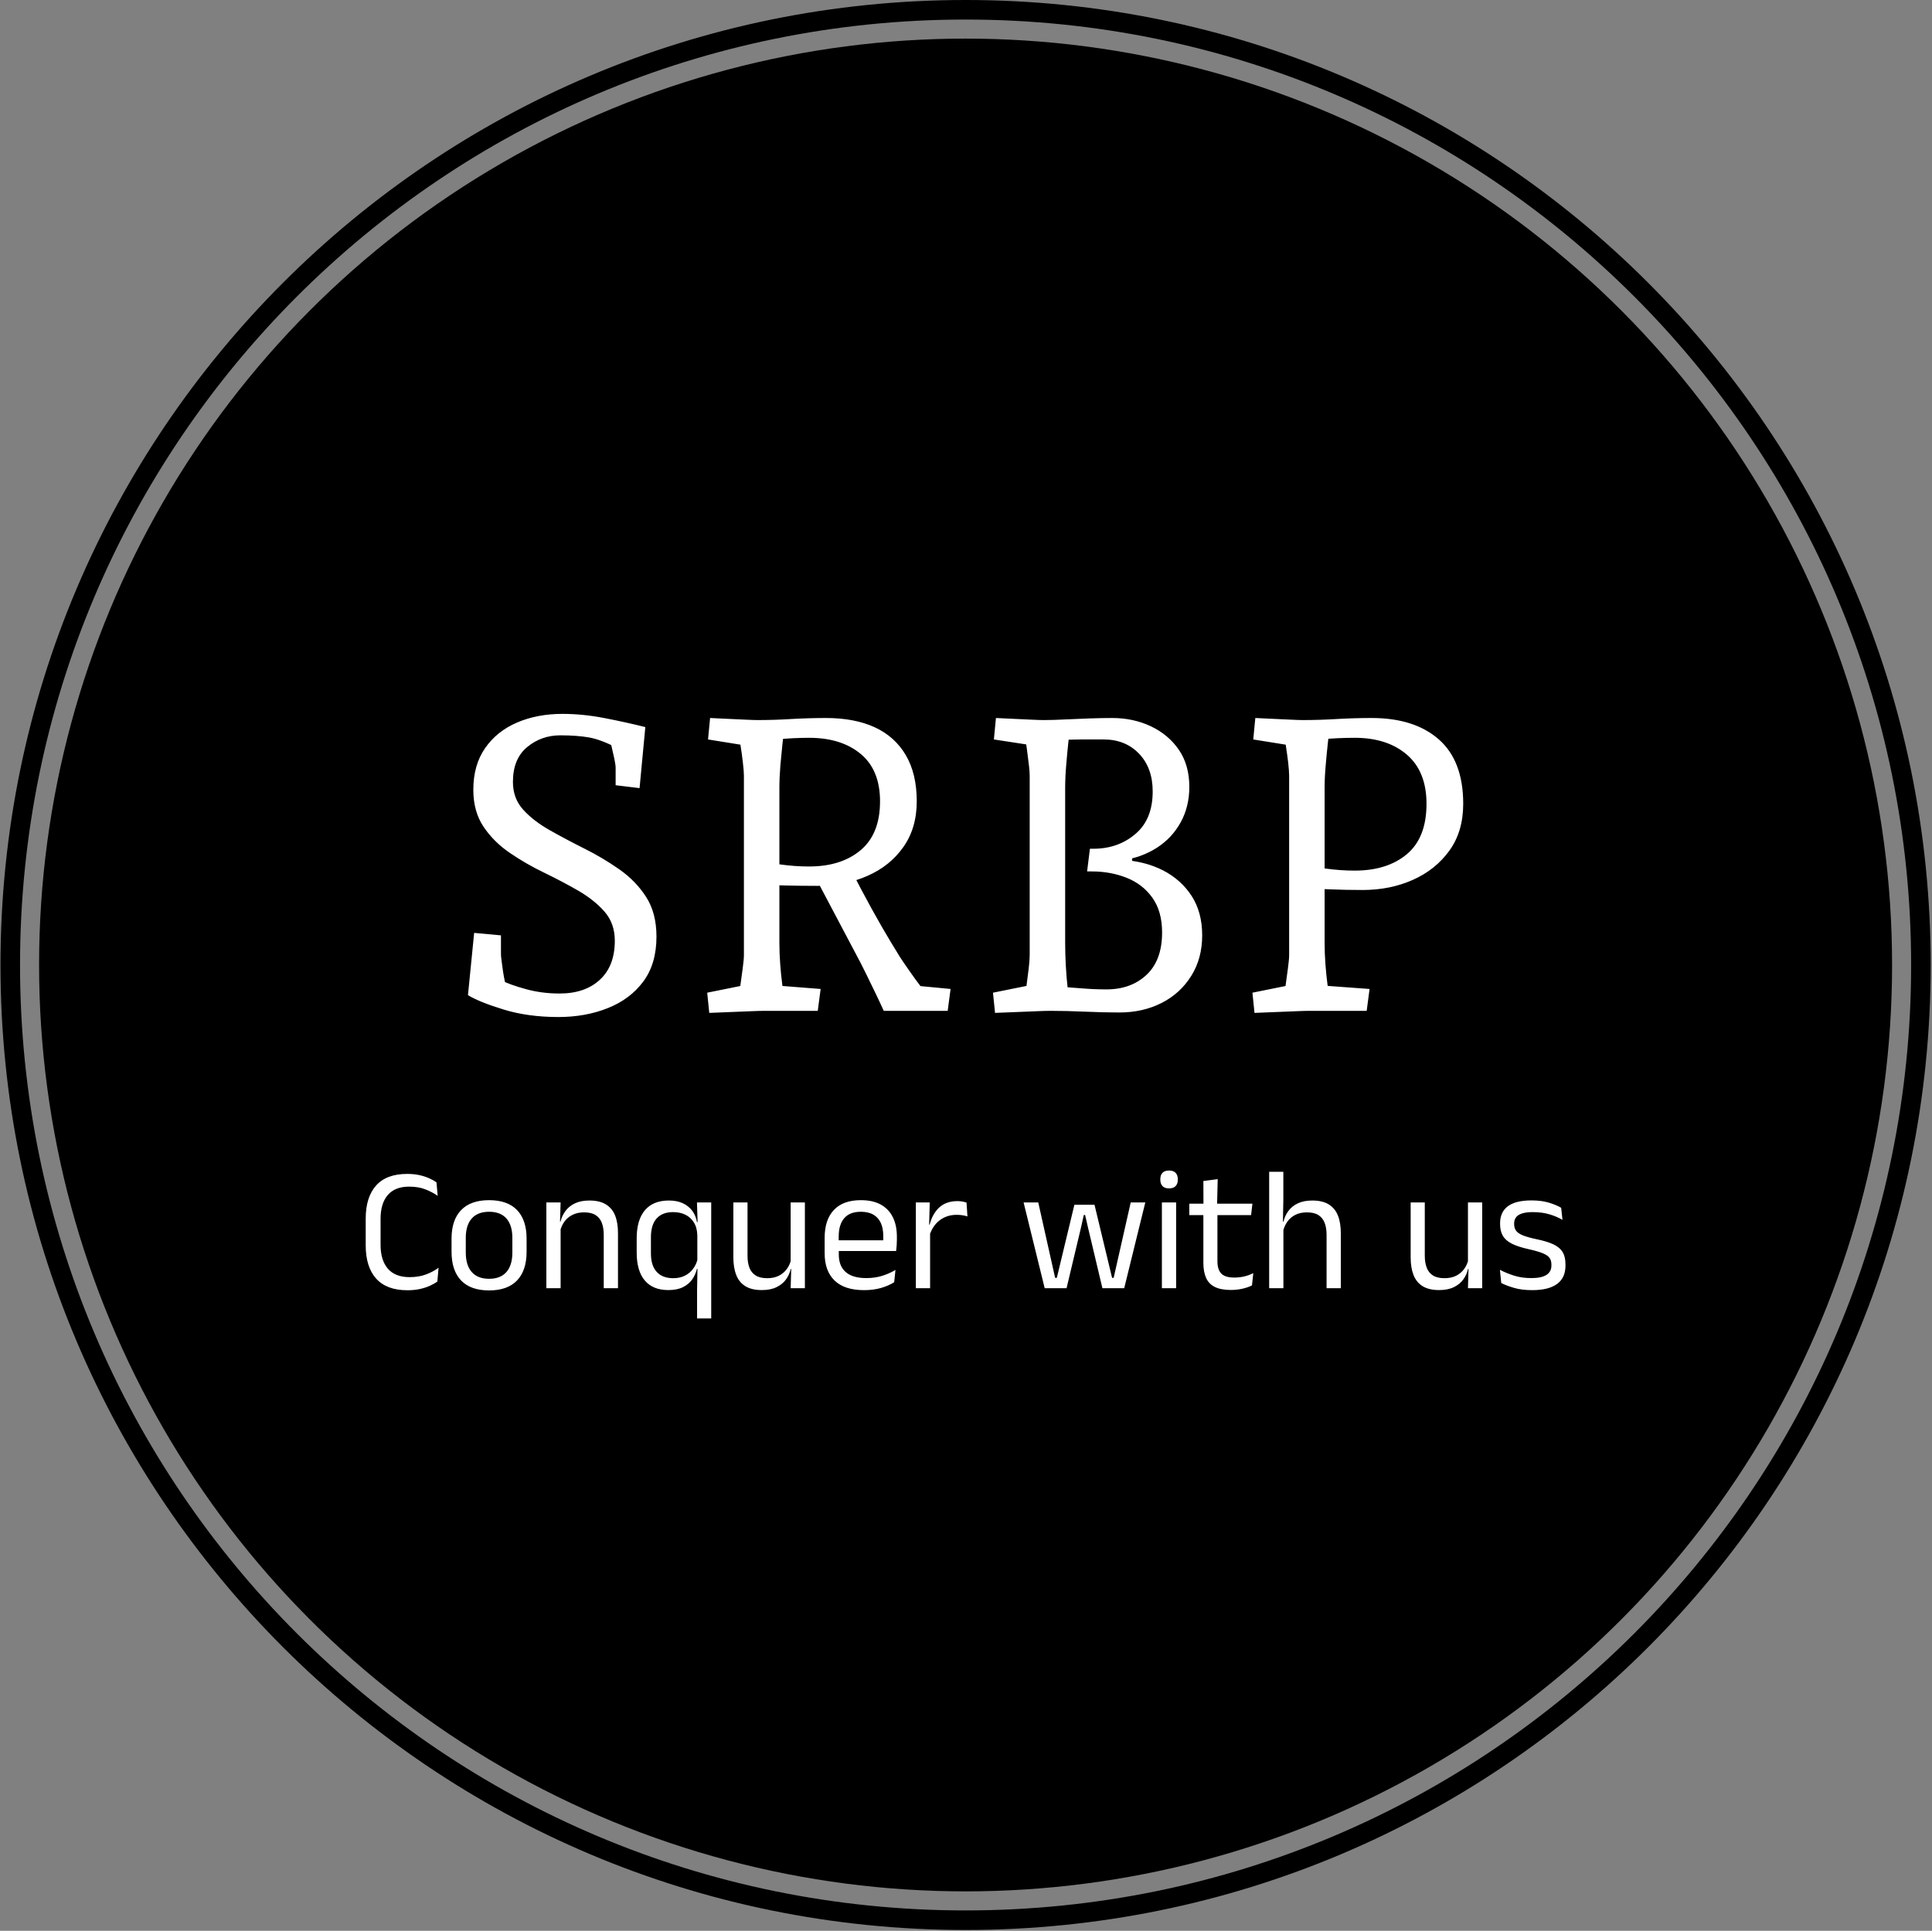 <svg xmlns="http://www.w3.org/2000/svg" version="1.1" xmlns:xlink="http://www.w3.org/1999/xlink" xmlns:svgjs="http://svgjs.dev/svgjs" width="2000" height="1999" viewBox="0 0 2000 1999"><rect x="0" y="0" width="2000" height="1999" fill="#808080" stroke="none"/><g transform="matrix(1,0,0,1,-0.431,-0.431)"><svg viewBox="0 0 343 343" data-background-color="#ffffff" preserveAspectRatio="xMidYMid meet" height="1999" width="2000" xmlns="http://www.w3.org/2000/svg" xmlns:xlink="http://www.w3.org/1999/xlink"><g id="tight-bounds" transform="matrix(1,0,0,1,0.074,0.074)"><svg viewBox="0 0 342.852 342.852" height="342.852" width="342.852"><g><svg></svg></g><g><svg viewBox="0 0 342.852 342.852" height="342.852" width="342.852"><g><path d="M0 171.426c0-94.676 76.75-171.426 171.426-171.426 94.676 0 171.426 76.75 171.426 171.426 0 94.676-76.75 171.426-171.426 171.426-94.676 0-171.426-76.75-171.426-171.426zM171.426 339.379c92.758 0 167.953-75.195 167.953-167.953 0-92.758-75.195-167.953-167.953-167.953-92.758 0-167.953 75.195-167.953 167.953 0 92.758 75.195 167.953 167.953 167.953z" data-fill-palette-color="tertiary" fill="#000000" stroke="transparent"></path><ellipse rx="164.569" ry="164.569" cx="171.426" cy="171.426" fill="#000000" stroke="transparent" stroke-width="0" fill-opacity="1" data-fill-palette-color="tertiary"></ellipse></g><g transform="matrix(1,0,0,1,64.847,108.637)"><svg viewBox="0 0 213.158 125.578" height="125.578" width="213.158"><g><svg viewBox="0 0 213.158 125.578" height="125.578" width="213.158"><g><svg viewBox="0 0 213.158 125.578" height="125.578" width="213.158"><g id="textblocktransform"><svg viewBox="0 0 213.158 125.578" height="125.578" width="213.158" id="textblock"><g><svg viewBox="0 0 213.158 90.214" height="90.214" width="213.158"><rect width="213.158" height="90.214" x="0" y="0" opacity="1" fill="#000000" data-fill-palette-color="tertiary"></rect><g transform="matrix(1,0,0,1,18.181,18.181)"><svg width="176.797" viewBox="3.5 -36 120.64 36.75" height="53.852" data-palette-color="#ffffff"><path d="M14.45 0.75L14.45 0.75Q10.8 0.75 7.85-0.15 4.9-1.05 3.5-1.9L3.5-1.9 4.25-9.45 7.5-9.15 7.5-6.85Q7.5-6.6 7.58-6.03 7.65-5.45 7.75-4.78 7.85-4.1 7.98-3.53 8.1-2.95 8.2-2.65L8.2-2.65 7.3-3.8Q8.6-3.15 10.53-2.63 12.45-2.1 14.6-2.1L14.6-2.1Q17.7-2.1 19.5-3.78 21.3-5.45 21.3-8.5L21.3-8.5Q21.3-10.6 20.05-12.03 18.8-13.45 16.85-14.58 14.9-15.7 12.73-16.75 10.55-17.8 8.6-19.13 6.65-20.45 5.4-22.3 4.15-24.15 4.15-26.8L4.15-26.8Q4.15-29.8 5.58-31.85 7-33.9 9.45-34.95 11.9-36 14.95-36L14.95-36Q17.4-36 20-35.5 22.6-35 25-34.4L25-34.4 24.3-27 21.4-27.35 21.4-29.45Q21.4-29.8 21.25-30.53 21.1-31.25 20.9-32.08 20.7-32.9 20.5-33.55L20.5-33.55 21.9-31.7Q19.75-32.85 18.25-33.13 16.75-33.4 14.7-33.4L14.7-33.4Q12.4-33.4 10.68-31.98 8.95-30.55 8.95-27.75L8.95-27.75Q8.95-25.75 10.2-24.38 11.45-23 13.45-21.88 15.45-20.75 17.65-19.65 19.85-18.55 21.85-17.15 23.85-15.75 25.1-13.8 26.35-11.85 26.35-9L26.35-9Q26.35-5.7 24.75-3.55 23.15-1.4 20.45-0.33 17.75 0.75 14.45 0.75ZM32.75 0.25L32.75 0.25 32.5-2.2 38.2-3.35 36.25-1.4Q36.35-1.85 36.5-2.93 36.65-4 36.8-5.13 36.95-6.25 36.95-6.75L36.95-6.75 36.95-28.5Q36.95-29.05 36.82-30.13 36.7-31.2 36.52-32.3 36.35-33.4 36.25-33.9L36.25-33.9 38.2-32 32.6-32.9 32.85-35.5Q33.8-35.45 34.95-35.4 36.1-35.35 37.12-35.3 38.15-35.25 38.6-35.25L38.6-35.25 41.8-33.9Q41.75-33.5 41.62-32.35 41.5-31.2 41.37-29.75 41.25-28.3 41.25-27L41.25-27 41.25-8.25Q41.25-6.95 41.35-5.63 41.45-4.3 41.6-3.18 41.75-2.05 41.85-1.4L41.85-1.4 39.9-3.15 46.25-2.65 45.9 0 39.45 0Q38.85 0 37.7 0.05 36.55 0.1 35.22 0.15 33.9 0.2 32.75 0.25ZM61.65 0L53.9 0Q53.45-1 52.87-2.2 52.3-3.4 51.8-4.4 51.3-5.4 51.1-5.8L51.1-5.8 45.05-17.25 49.75-17.45Q51.1-14.8 52.42-12.4 53.75-10 54.72-8.4 55.7-6.8 55.85-6.55L55.85-6.55Q56.2-6 56.95-4.93 57.7-3.85 58.35-3L58.35-3 62-2.65 61.65 0ZM45.85-15.15L45.85-15.15Q43.85-15.15 41.85-15.2 39.85-15.25 37.85-15.35L37.85-15.35 37.85-18.2Q39.6-18 41.35-17.75 43.1-17.5 44.85-17.5L44.85-17.5Q48.75-17.5 51.1-19.48 53.45-21.45 53.45-25.4L53.45-25.4Q53.45-29.2 51.1-31.15 48.75-33.1 44.85-33.1L44.85-33.1Q43.95-33.1 42.9-33.05 41.85-33 40.77-32.88 39.7-32.75 38.6-32.6L38.6-32.6 38.6-35.25Q40.65-35.25 42.75-35.38 44.85-35.5 46.9-35.5L46.9-35.5Q50.35-35.5 52.8-34.38 55.25-33.25 56.57-31 57.9-28.75 57.9-25.4L57.9-25.4Q57.9-22.15 56.27-19.85 54.65-17.55 51.9-16.35 49.15-15.15 45.85-15.15ZM67.39 0.25L67.39 0.25 67.14-2.2 72.84-3.35 70.94-1.2Q71.05-1.85 71.19-2.95 71.34-4.05 71.47-5.13 71.59-6.2 71.59-6.75L71.59-6.75 71.59-28.5Q71.59-28.9 71.52-29.58 71.44-30.25 71.34-31.03 71.25-31.8 71.14-32.48 71.05-33.15 70.94-33.5L70.94-33.5 72.14-32.15 67.25-32.9 67.5-35.5Q68.44-35.45 69.59-35.4 70.75-35.35 71.77-35.3 72.8-35.25 73.25-35.25L73.25-35.25Q74.5-35.25 75.97-35.33 77.44-35.4 78.89-35.45 80.34-35.5 81.59-35.5L81.59-35.5Q84.14-35.5 86.27-34.5 88.39-33.5 89.67-31.65 90.94-29.8 90.94-27.15L90.94-27.15Q90.94-24.75 89.89-22.85 88.84-20.95 87.02-19.78 85.19-18.6 82.84-18.25L82.84-18.25 84-20.2 84-16.45 82.75-18.3Q85.55-18.15 87.75-17.03 89.94-15.9 91.22-13.93 92.5-11.95 92.5-9.15L92.5-9.15Q92.5-6.35 91.17-4.23 89.84-2.1 87.57-0.95 85.3 0.2 82.44 0.2L82.44 0.2Q80.59 0.2 78.3 0.1 76 0 74.09 0L74.09 0Q73.5 0 72.34 0.05 71.19 0.1 69.87 0.15 68.55 0.2 67.39 0.25ZM76.44-1L76.44-1 75.39-2.9Q76.34-2.85 77.84-2.73 79.34-2.6 80.89-2.6L80.89-2.6Q83.89-2.6 85.77-4.38 87.64-6.15 87.64-9.5L87.64-9.5Q87.64-12.05 86.47-13.7 85.3-15.35 83.34-16.13 81.39-16.9 79.14-16.9L79.14-16.9 78.55-16.9 78.89-19.65 79.3-19.65Q82.3-19.65 84.39-21.43 86.5-23.2 86.5-26.6L86.5-26.6Q86.5-29.45 84.84-31.18 83.19-32.9 80.55-32.9L80.55-32.9Q79.14-32.9 77.77-32.9 76.39-32.9 75.3-32.8L75.3-32.8 76.44-34.05Q76.39-33.7 76.27-32.5 76.14-31.3 76.02-29.83 75.89-28.35 75.89-27L75.89-27 75.89-8.25Q75.89-6.9 75.97-5.45 76.05-4 76.19-2.8 76.34-1.6 76.44-1ZM98.84 0.25L98.84 0.25 98.59-2.2 104.29-3.35 102.34-1.4Q102.44-1.85 102.59-2.93 102.74-4 102.89-5.13 103.04-6.25 103.04-6.75L103.04-6.75 103.04-28.5Q103.04-29.05 102.92-30.13 102.79-31.2 102.62-32.3 102.44-33.4 102.34-33.9L102.34-33.9 104.29-32 98.69-32.9 98.94-35.5Q99.89-35.45 101.04-35.4 102.19-35.35 103.22-35.3 104.24-35.25 104.69-35.25L104.69-35.25 107.89-33.9Q107.84-33.5 107.72-32.35 107.59-31.2 107.47-29.75 107.34-28.3 107.34-27L107.34-27 107.34-8.25Q107.34-6.95 107.44-5.63 107.54-4.3 107.69-3.18 107.84-2.05 107.94-1.4L107.94-1.4 105.99-3.15 112.79-2.65 112.44 0 105.54 0Q104.94 0 103.79 0.05 102.64 0.1 101.32 0.15 99.99 0.2 98.84 0.25ZM111.94-14.65L111.94-14.65Q109.84-14.65 107.97-14.73 106.09-14.8 103.89-14.9L103.89-14.9 103.89-17.7Q105.64-17.5 107.44-17.25 109.24-17 110.99-17L110.99-17Q114.94-17 117.32-19 119.69-21 119.69-25.1L119.69-25.1Q119.69-29 117.32-31.05 114.94-33.1 110.99-33.1L110.99-33.1Q109.94-33.1 108.89-33.05 107.84-33 106.82-32.93 105.79-32.85 104.69-32.75L104.69-32.75 104.69-35.25Q106.74-35.25 108.87-35.38 110.99-35.5 113.04-35.5L113.04-35.5Q118.24-35.5 121.19-32.9 124.14-30.3 124.14-25.1L124.14-25.1Q124.14-21.75 122.47-19.43 120.79-17.1 118.04-15.88 115.29-14.65 111.94-14.65Z" opacity="1" transform="matrix(1,0,0,1,0,0)" fill="#ffffff" class="wordmark-text-0" data-fill-palette-color="quaternary" id="text-0"></path></svg></g></svg></g><g transform="matrix(1,0,0,1,0,99.304)"><svg viewBox="0 0 213.158 26.274" height="26.274" width="213.158"><g transform="matrix(1,0,0,1,0,0)"><svg width="213.158" viewBox="2.6 -33.48 341.31 42.08" height="26.274" data-palette-color="#ffffff"><path d="M14.45 0.58L14.45 0.58Q8.53 0.58 5.56-2.75 2.6-6.08 2.6-12.2L2.6-12.2 2.6-19.78Q2.6-25.9 5.55-29.21 8.5-32.52 14.4-32.52L14.4-32.52Q16.3-32.52 17.86-32.18 19.43-31.83 20.65-31.28 21.88-30.73 22.73-30.13L22.73-30.13 23.08-26.28Q21.6-27.33 19.61-28.11 17.63-28.9 14.95-28.9L14.95-28.9Q10.93-28.9 8.88-26.51 6.83-24.13 6.83-19.73L6.83-19.73 6.83-12.35Q6.83-7.98 8.9-5.56 10.98-3.15 15.1-3.15L15.1-3.15Q17.75-3.15 19.79-3.93 21.83-4.7 23.33-5.83L23.33-5.83 22.98-1.88Q22.13-1.28 20.88-0.7 19.63-0.13 18.01 0.23 16.4 0.58 14.45 0.58ZM37.7 0.63L37.7 0.63Q32.45 0.63 29.73-2.21 27.02-5.05 27.02-10.38L27.02-10.38 27.02-14.1Q27.02-19.4 29.75-22.23 32.47-25.05 37.7-25.05L37.7-25.05Q42.95-25.05 45.66-22.23 48.37-19.4 48.37-14.1L48.37-14.1 48.37-10.38Q48.37-5.05 45.66-2.21 42.95 0.63 37.7 0.63ZM37.7-2.68L37.7-2.68Q40.95-2.68 42.63-4.6 44.32-6.53 44.32-10.15L44.32-10.15 44.32-14.33Q44.32-17.93 42.63-19.84 40.95-21.75 37.7-21.75L37.7-21.75Q34.47-21.75 32.77-19.84 31.07-17.93 31.07-14.33L31.07-14.33 31.07-10.15Q31.07-6.53 32.77-4.6 34.47-2.68 37.7-2.68ZM74.37 0L70.32 0 70.32-15.18Q70.32-17.15 69.78-18.57 69.25-20 68.03-20.79 66.82-21.58 64.72-21.58L64.72-21.58Q62.8-21.58 61.38-20.85 59.97-20.13 59.09-18.89 58.22-17.65 57.87-16.07L57.87-16.07 57.15-18.95 58.02-18.95Q58.42-20.6 59.42-21.96 60.42-23.33 62.11-24.14 63.8-24.95 66.25-24.95L66.25-24.95Q69.14-24.95 70.93-23.85 72.72-22.75 73.55-20.69 74.37-18.63 74.37-15.63L74.37-15.63 74.37 0ZM58.05 0L53.99 0 53.99-24.4 58.05-24.4 57.87-18.55 58.05-18.32 58.05 0ZM88.69 0.53L88.69 0.53Q84.29 0.53 81.99-2.2 79.69-4.93 79.69-10.15L79.69-10.15 79.69-14.18Q79.69-19.43 82.03-22.19 84.37-24.95 88.87-24.95L88.87-24.95Q91.12-24.95 92.78-24.19 94.44-23.43 95.48-22.05 96.52-20.68 96.84-18.8L96.84-18.8 98.19-18.8 96.94-15.08Q96.87-17.28 95.94-18.74 95.02-20.2 93.5-20.93 91.99-21.65 90.04-21.65L90.04-21.65Q86.99-21.65 85.37-19.85 83.74-18.05 83.74-14.5L83.74-14.5 83.74-9.9Q83.74-6.45 85.38-4.65 87.02-2.85 90.09-2.85L90.09-2.85Q91.97-2.85 93.39-3.56 94.82-4.28 95.75-5.54 96.69-6.8 97.04-8.4L97.04-8.4 97.97-5.5 96.82-5.5Q96.44-3.85 95.47-2.48 94.49-1.1 92.83-0.29 91.17 0.53 88.69 0.53ZM100.89 8.6L96.87 8.6 96.87 0.68 96.99-6.28 96.94-7.08 96.94-17.28 97.02-18.53 96.84-24.4 100.89-24.4 100.89 8.6ZM107.19-24.4L111.22-24.4 111.22-9.22Q111.22-7.3 111.75-5.86 112.29-4.42 113.52-3.64 114.74-2.85 116.81-2.85L116.81-2.85Q118.77-2.85 120.16-3.56 121.56-4.28 122.45-5.53 123.34-6.78 123.66-8.35L123.66-8.35 124.39-5.48 123.52-5.48Q123.14-3.83 122.14-2.46 121.14-1.1 119.45-0.29 117.77 0.53 115.29 0.53L115.29 0.53Q112.41 0.53 110.63-0.56 108.84-1.65 108.02-3.74 107.19-5.83 107.19-8.78L107.19-8.78 107.19-24.4ZM123.49-24.4L127.54-24.4 127.54 0 123.49 0 123.66-5.85 123.49-6.1 123.49-24.4ZM144.39 0.55L144.39 0.55Q138.81 0.55 135.99-2.18 133.16-4.9 133.16-9.98L133.16-9.98 133.16-14.33Q133.16-19.48 135.79-22.26 138.41-25.05 143.46-25.05L143.46-25.05Q146.86-25.05 149.14-23.79 151.41-22.53 152.56-20.2 153.71-17.88 153.71-14.65L153.71-14.65 153.71-13.75Q153.71-12.95 153.65-12.15 153.59-11.35 153.49-10.58L153.49-10.58 149.76-10.58Q149.81-11.78 149.83-12.85 149.84-13.93 149.84-14.83L149.84-14.83Q149.84-17.05 149.13-18.59 148.41-20.13 147-20.94 145.59-21.75 143.46-21.75L143.46-21.75Q140.31-21.75 138.74-19.93 137.16-18.1 137.16-14.7L137.16-14.7 137.16-12.38 137.19-11.88 137.19-9.55Q137.19-8.03 137.64-6.8 138.09-5.58 139.05-4.69 140.01-3.8 141.5-3.34 142.99-2.88 145.04-2.88L145.04-2.88Q147.41-2.88 149.46-3.5 151.51-4.13 153.31-5.2L153.31-5.2 152.94-1.7Q151.31-0.68 149.16-0.06 147.01 0.55 144.39 0.55ZM152.64-10.58L135.29-10.58 135.29-13.63 152.64-13.63 152.64-10.58ZM162.96-14.93L162.96-14.93 162.03-18.05 163.03-18.1Q163.84-21.2 165.78-22.99 167.74-24.78 170.96-24.78L170.96-24.78Q171.76-24.78 172.4-24.65 173.03-24.53 173.53-24.35L173.53-24.35 173.78-20.43Q173.16-20.63 172.4-20.75 171.63-20.88 170.71-20.88L170.71-20.88Q167.96-20.88 165.92-19.35 163.88-17.82 162.96-14.93ZM163.16 0L159.11 0 159.11-24.4 163.06-24.4 162.86-17.2 163.16-16.9 163.16 0ZM201.98 0L195.76 0 189.76-24.4 193.93-24.4 198.73-2.95 199.21-2.95 204.21-23.75 209.93-23.75 214.93-2.95 215.38-2.95 220.23-24.4 224.38-24.4 218.38 0 212.18 0 208.06-17.35 207.26-20.83 206.88-20.83 206.11-17.35 201.98 0ZM233.15 0L229.1 0 229.1-24.4 233.15-24.4 233.15 0ZM231.13-28.4L231.13-28.4Q229.88-28.4 229.27-29.06 228.65-29.73 228.65-30.88L228.65-30.88 228.65-31Q228.65-32.18 229.27-32.83 229.88-33.48 231.13-33.48L231.13-33.48Q232.38-33.48 233-32.83 233.63-32.18 233.63-31L233.63-31 233.63-30.88Q233.63-29.7 233-29.05 232.38-28.4 231.13-28.4ZM248.73 0.5L248.73 0.5Q245.9 0.5 244.18-0.35 242.45-1.2 241.68-2.93 240.9-4.65 240.9-7.23L240.9-7.23 240.9-22.63 244.9-22.63 244.9-7.7Q244.9-5.3 246-4.16 247.1-3.03 249.7-3.03L249.7-3.03Q251.18-3.03 252.54-3.35 253.9-3.68 255.1-4.28L255.1-4.28 254.73-0.8Q253.55-0.2 251.98 0.15 250.4 0.5 248.73 0.5ZM254.48-20.8L236.9-20.8 236.9-24.05 254.85-24.05 254.48-20.8ZM244.8-23.65L240.93-23.65 240.9-30.5 244.98-31.03 244.8-23.65ZM280 0L275.95 0 275.95-15.18Q275.95-17.15 275.41-18.57 274.87-20 273.66-20.79 272.45-21.58 270.35-21.58L270.35-21.58Q268.42-21.58 267.02-20.85 265.62-20.13 264.76-18.89 263.9-17.65 263.55-16.07L263.55-16.07 262.65-18.95 263.7-18.95Q264.07-20.6 265.07-21.96 266.07-23.33 267.76-24.14 269.45-24.95 271.87-24.95L271.87-24.95Q274.77-24.95 276.56-23.85 278.35-22.75 279.17-20.69 280-18.63 280-15.63L280-15.63 280 0ZM263.67 0L259.62 0 259.62-33.13 263.65-33.13 263.65-25.18 263.52-18.18 263.67-17.85 263.67 0ZM299.87-24.4L303.89-24.4 303.89-9.22Q303.89-7.3 304.43-5.86 304.97-4.42 306.19-3.64 307.42-2.85 309.49-2.85L309.49-2.85Q311.44-2.85 312.84-3.56 314.24-4.28 315.13-5.53 316.02-6.78 316.34-8.35L316.34-8.35 317.07-5.48 316.19-5.48Q315.82-3.83 314.82-2.46 313.82-1.1 312.13-0.29 310.44 0.53 307.97 0.53L307.97 0.53Q305.09 0.53 303.3-0.56 301.52-1.65 300.69-3.74 299.87-5.83 299.87-8.78L299.87-8.78 299.87-24.4ZM316.17-24.4L320.22-24.4 320.22 0 316.17 0 316.34-5.85 316.17-6.1 316.17-24.4ZM334.44 0.55L334.44 0.55Q331.49 0.55 329.29-0.09 327.09-0.73 325.64-1.48L325.64-1.48 325.26-5.23Q327.09-4.28 329.28-3.58 331.46-2.88 334.24-2.88L334.24-2.88Q337.06-2.88 338.49-3.78 339.91-4.67 339.91-6.45L339.91-6.45 339.91-6.73Q339.91-7.88 339.38-8.63 338.84-9.38 337.44-9.95 336.04-10.53 333.46-11.1L333.46-11.1Q330.39-11.78 328.61-12.69 326.84-13.6 326.08-14.95 325.31-16.3 325.31-18.25L325.31-18.25 325.31-18.48Q325.31-21.68 327.54-23.33 329.76-24.98 334.24-24.98L334.24-24.98Q337.11-24.98 339.23-24.33 341.34-23.68 342.69-22.88L342.69-22.88 343.06-19.45Q341.44-20.4 339.34-21.03 337.24-21.65 334.61-21.65L334.61-21.65Q332.71-21.65 331.54-21.26 330.36-20.88 329.84-20.16 329.31-19.45 329.31-18.45L329.31-18.45 329.31-18.25Q329.31-17.15 329.84-16.39 330.36-15.63 331.73-15.06 333.09-14.5 335.51-13.98L335.51-13.98Q338.64-13.35 340.48-12.48 342.31-11.6 343.11-10.26 343.91-8.93 343.91-6.83L343.91-6.83 343.91-6.4Q343.91-2.95 341.51-1.2 339.11 0.55 334.44 0.55Z" opacity="1" transform="matrix(1,0,0,1,0,0)" fill="#ffffff" class="slogan-text-1" data-fill-palette-color="quaternary" id="text-1"></path></svg></g></svg></g></svg></g></svg></g></svg></g></svg></g></svg></g><defs></defs></svg><rect width="342.852" height="342.852" fill="none" stroke="none" visibility="hidden"></rect></g></svg></g></svg>